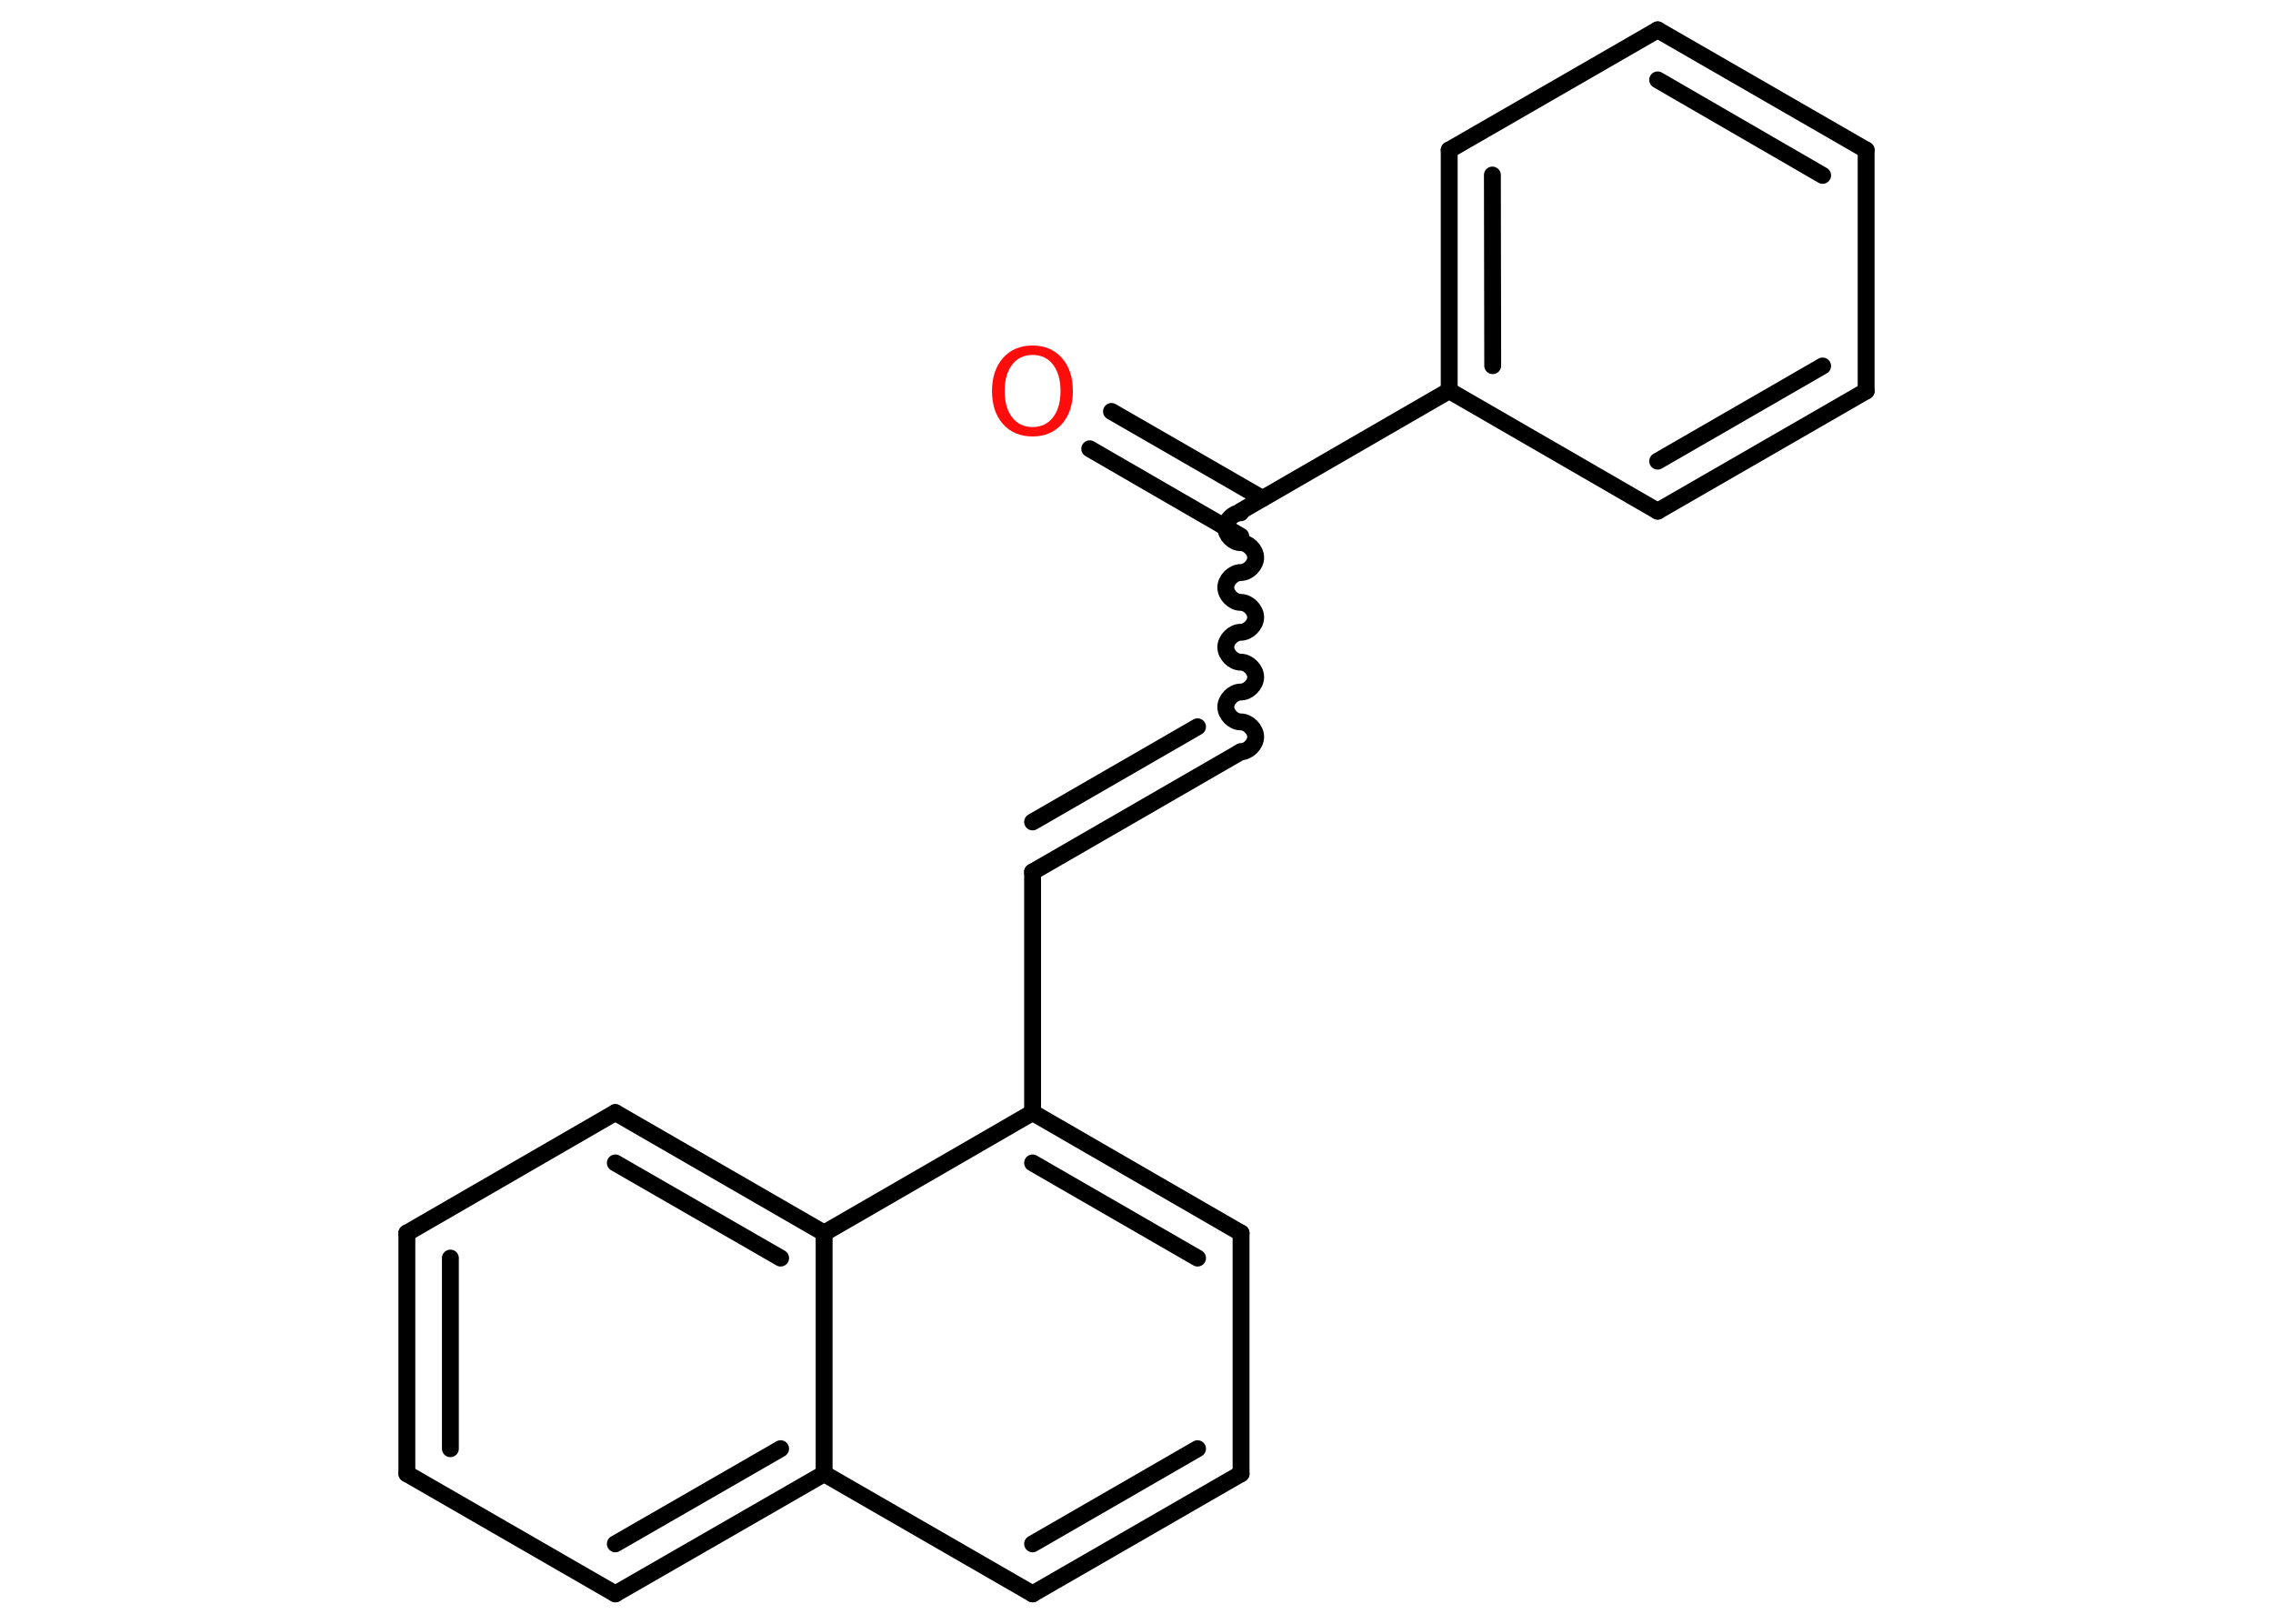 <?xml version='1.0' encoding='UTF-8'?>
<!DOCTYPE svg PUBLIC "-//W3C//DTD SVG 1.1//EN" "http://www.w3.org/Graphics/SVG/1.1/DTD/svg11.dtd">
<svg version='1.2' xmlns='http://www.w3.org/2000/svg' xmlns:xlink='http://www.w3.org/1999/xlink' width='70.0mm' height='50.0mm' viewBox='0 0 70.0 50.0'>
  <desc>Generated by the Chemistry Development Kit (http://github.com/cdk)</desc>
  <g stroke-linecap='round' stroke-linejoin='round' stroke='#000000' stroke-width='.52' fill='#FF0D0D'>
    <rect x='.0' y='.0' width='70.0' height='50.0' fill='#FFFFFF' stroke='none'/>
    <g id='mol1' class='mol'>
      <g id='mol1bnd1' class='bond'>
        <line x1='34.23' y1='12.67' x2='38.88' y2='15.35'/>
        <line x1='33.56' y1='13.82' x2='38.21' y2='16.51'/>
      </g>
      <path id='mol1bnd2' class='bond' d='M38.21 23.15c.23 .0 .46 -.23 .46 -.46c.0 -.23 -.23 -.46 -.46 -.46c-.23 .0 -.46 -.23 -.46 -.46c.0 -.23 .23 -.46 .46 -.46c.23 .0 .46 -.23 .46 -.46c.0 -.23 -.23 -.46 -.46 -.46c-.23 .0 -.46 -.23 -.46 -.46c.0 -.23 .23 -.46 .46 -.46c.23 .0 .46 -.23 .46 -.46c.0 -.23 -.23 -.46 -.46 -.46c-.23 .0 -.46 -.23 -.46 -.46c.0 -.23 .23 -.46 .46 -.46c.23 .0 .46 -.23 .46 -.46c.0 -.23 -.23 -.46 -.46 -.46c-.23 .0 -.46 -.23 -.46 -.46c.0 -.23 .23 -.46 .46 -.46' fill='none' stroke='#000000' stroke-width='.52'/>
      <g id='mol1bnd3' class='bond'>
        <line x1='38.21' y1='23.15' x2='31.8' y2='26.85'/>
        <line x1='36.88' y1='22.38' x2='31.8' y2='25.31'/>
      </g>
      <line id='mol1bnd4' class='bond' x1='31.8' y1='26.85' x2='31.8' y2='34.26'/>
      <g id='mol1bnd5' class='bond'>
        <line x1='38.22' y1='37.97' x2='31.8' y2='34.26'/>
        <line x1='36.88' y1='38.74' x2='31.8' y2='35.81'/>
      </g>
      <line id='mol1bnd6' class='bond' x1='38.22' y1='37.97' x2='38.22' y2='45.38'/>
      <g id='mol1bnd7' class='bond'>
        <line x1='31.8' y1='49.08' x2='38.22' y2='45.38'/>
        <line x1='31.8' y1='47.54' x2='36.88' y2='44.61'/>
      </g>
      <line id='mol1bnd8' class='bond' x1='31.8' y1='49.08' x2='25.38' y2='45.38'/>
      <g id='mol1bnd9' class='bond'>
        <line x1='18.95' y1='49.08' x2='25.38' y2='45.38'/>
        <line x1='18.95' y1='47.54' x2='24.04' y2='44.61'/>
      </g>
      <line id='mol1bnd10' class='bond' x1='18.95' y1='49.08' x2='12.53' y2='45.38'/>
      <g id='mol1bnd11' class='bond'>
        <line x1='12.53' y1='37.97' x2='12.53' y2='45.38'/>
        <line x1='13.87' y1='38.74' x2='13.87' y2='44.61'/>
      </g>
      <line id='mol1bnd12' class='bond' x1='12.53' y1='37.97' x2='18.95' y2='34.26'/>
      <g id='mol1bnd13' class='bond'>
        <line x1='25.38' y1='37.97' x2='18.95' y2='34.26'/>
        <line x1='24.04' y1='38.74' x2='18.95' y2='35.81'/>
      </g>
      <line id='mol1bnd14' class='bond' x1='31.8' y1='34.26' x2='25.38' y2='37.97'/>
      <line id='mol1bnd15' class='bond' x1='25.38' y1='45.38' x2='25.38' y2='37.97'/>
      <line id='mol1bnd16' class='bond' x1='38.21' y1='15.74' x2='44.63' y2='12.03'/>
      <g id='mol1bnd17' class='bond'>
        <line x1='44.63' y1='4.62' x2='44.63' y2='12.03'/>
        <line x1='45.96' y1='5.39' x2='45.97' y2='11.26'/>
      </g>
      <line id='mol1bnd18' class='bond' x1='44.63' y1='4.62' x2='51.05' y2='.92'/>
      <g id='mol1bnd19' class='bond'>
        <line x1='57.47' y1='4.62' x2='51.05' y2='.92'/>
        <line x1='56.13' y1='5.4' x2='51.05' y2='2.46'/>
      </g>
      <line id='mol1bnd20' class='bond' x1='57.47' y1='4.62' x2='57.47' y2='12.04'/>
      <g id='mol1bnd21' class='bond'>
        <line x1='51.05' y1='15.74' x2='57.47' y2='12.04'/>
        <line x1='51.05' y1='14.2' x2='56.13' y2='11.27'/>
      </g>
      <line id='mol1bnd22' class='bond' x1='44.63' y1='12.03' x2='51.05' y2='15.74'/>
      <path id='mol1atm1' class='atom' d='M31.8 10.93q-.4 .0 -.63 .3q-.23 .3 -.23 .81q.0 .51 .23 .81q.23 .3 .63 .3q.4 .0 .63 -.3q.23 -.3 .23 -.81q.0 -.51 -.23 -.81q-.23 -.3 -.63 -.3zM31.8 10.64q.56 .0 .9 .38q.34 .38 .34 1.02q.0 .64 -.34 1.02q-.34 .38 -.9 .38q-.57 .0 -.91 -.38q-.34 -.38 -.34 -1.02q.0 -.63 .34 -1.02q.34 -.38 .91 -.38z' stroke='none'/>
    </g>
  </g>
</svg>
